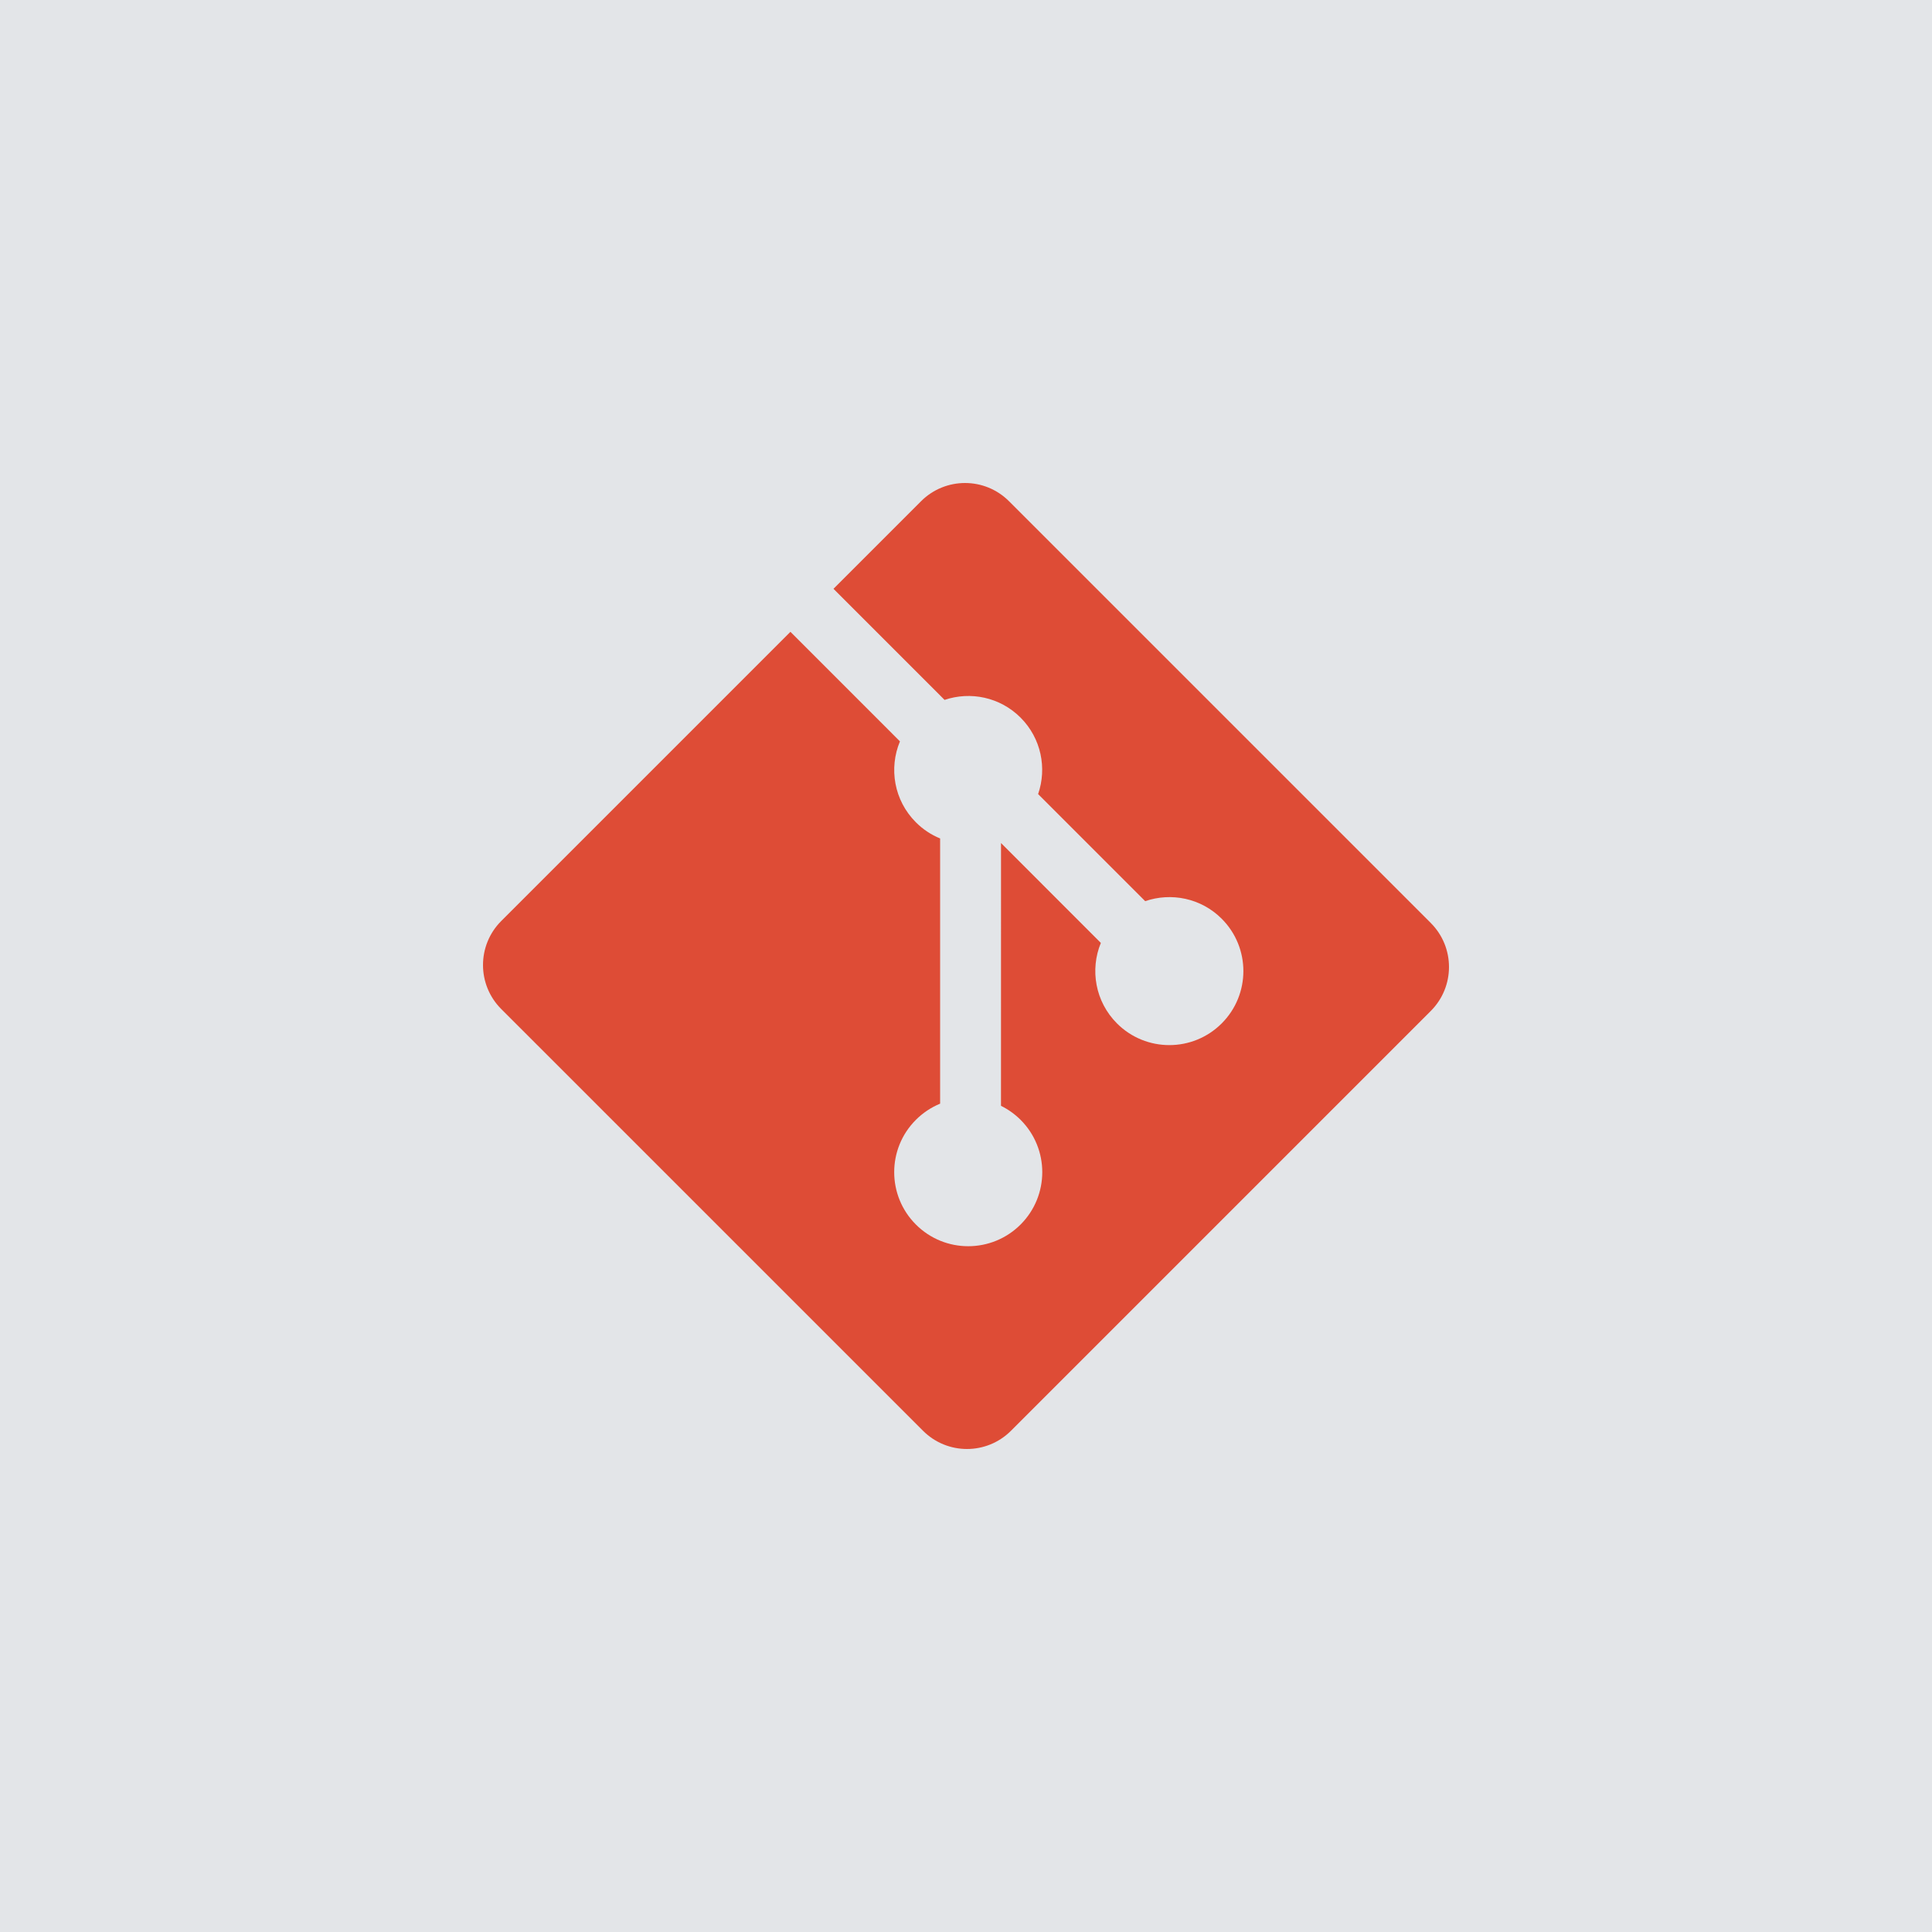 <svg width="64" height="64" viewBox="0 0 64 64" fill="none" xmlns="http://www.w3.org/2000/svg">
<rect width="64" height="64" fill="#E3E5E8"/>
<g clip-path="url(#clip0_215_298)">
<path d="M47.397 30.575L33.425 16.604C32.621 15.799 31.316 15.799 30.511 16.604L27.61 19.505L31.29 23.185C32.145 22.896 33.126 23.09 33.808 23.772C34.493 24.458 34.685 25.447 34.389 26.305L37.936 29.852C38.794 29.557 39.784 29.748 40.47 30.434C41.428 31.392 41.428 32.944 40.47 33.902C39.511 34.86 37.96 34.86 37.001 33.902C36.281 33.181 36.102 32.123 36.467 31.235L33.16 27.927L33.159 36.632C33.399 36.75 33.618 36.907 33.808 37.096C34.766 38.053 34.766 39.605 33.808 40.564C32.849 41.522 31.297 41.522 30.34 40.564C29.382 39.605 29.382 38.053 30.34 37.096C30.57 36.866 30.843 36.684 31.143 36.56V27.775C30.842 27.652 30.569 27.47 30.34 27.24C29.614 26.515 29.44 25.45 29.812 24.559L26.184 20.93L16.604 30.51C15.799 31.315 15.799 32.62 16.604 33.425L30.576 47.396C31.38 48.201 32.685 48.201 33.49 47.396L47.396 33.49C48.201 32.685 48.201 31.379 47.396 30.575" fill="#DE4C36"/>
</g>
<defs>
<clipPath id="clip0_215_298">
<rect width="32" height="32" fill="white" transform="translate(16 16)"/>
</clipPath>
</defs>
</svg>
